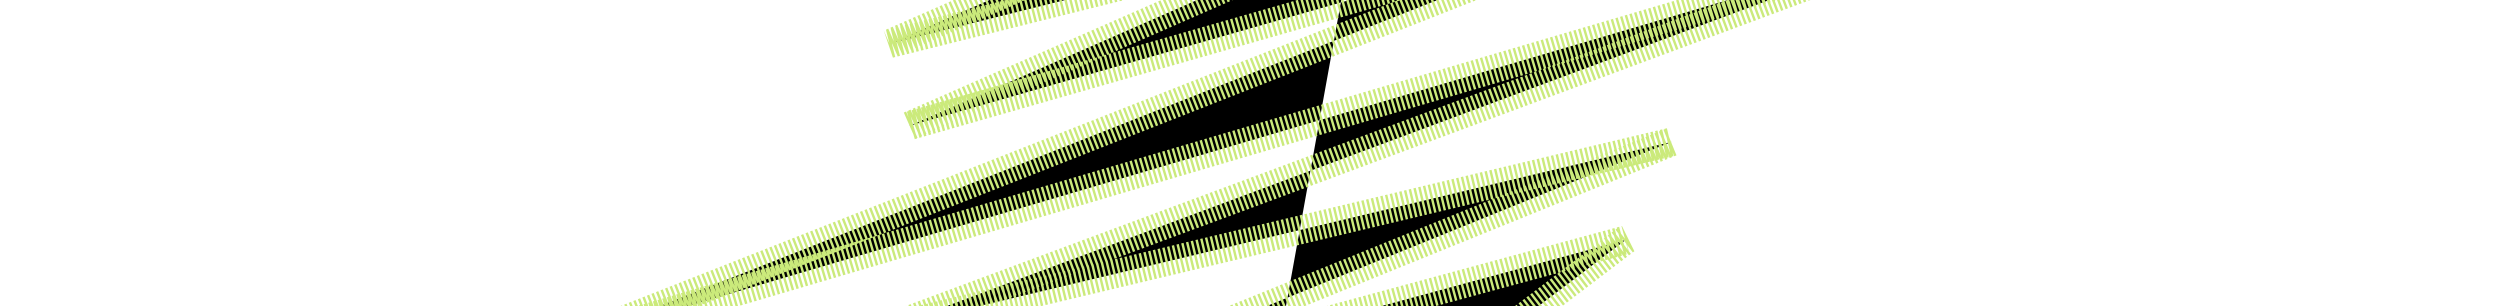 <svg xmlns="http://www.w3.org/2000/svg" width="196" height="24" viewBox="0 0 196 44" fill="curentColor">
  <path d="M115.457 -24L46.18 6.286L115.457 -10.952L48.992 18.095L158.629 -13.238L1 48.762L195.175 -8.381L46.18 47.048L158.629 20.381L67.264 57.429L152.002 34.476L97.385 76" stroke="#CBEA7B" stroke-width="4.118" stroke-dasharray="0.35 0.35"/>
</svg>